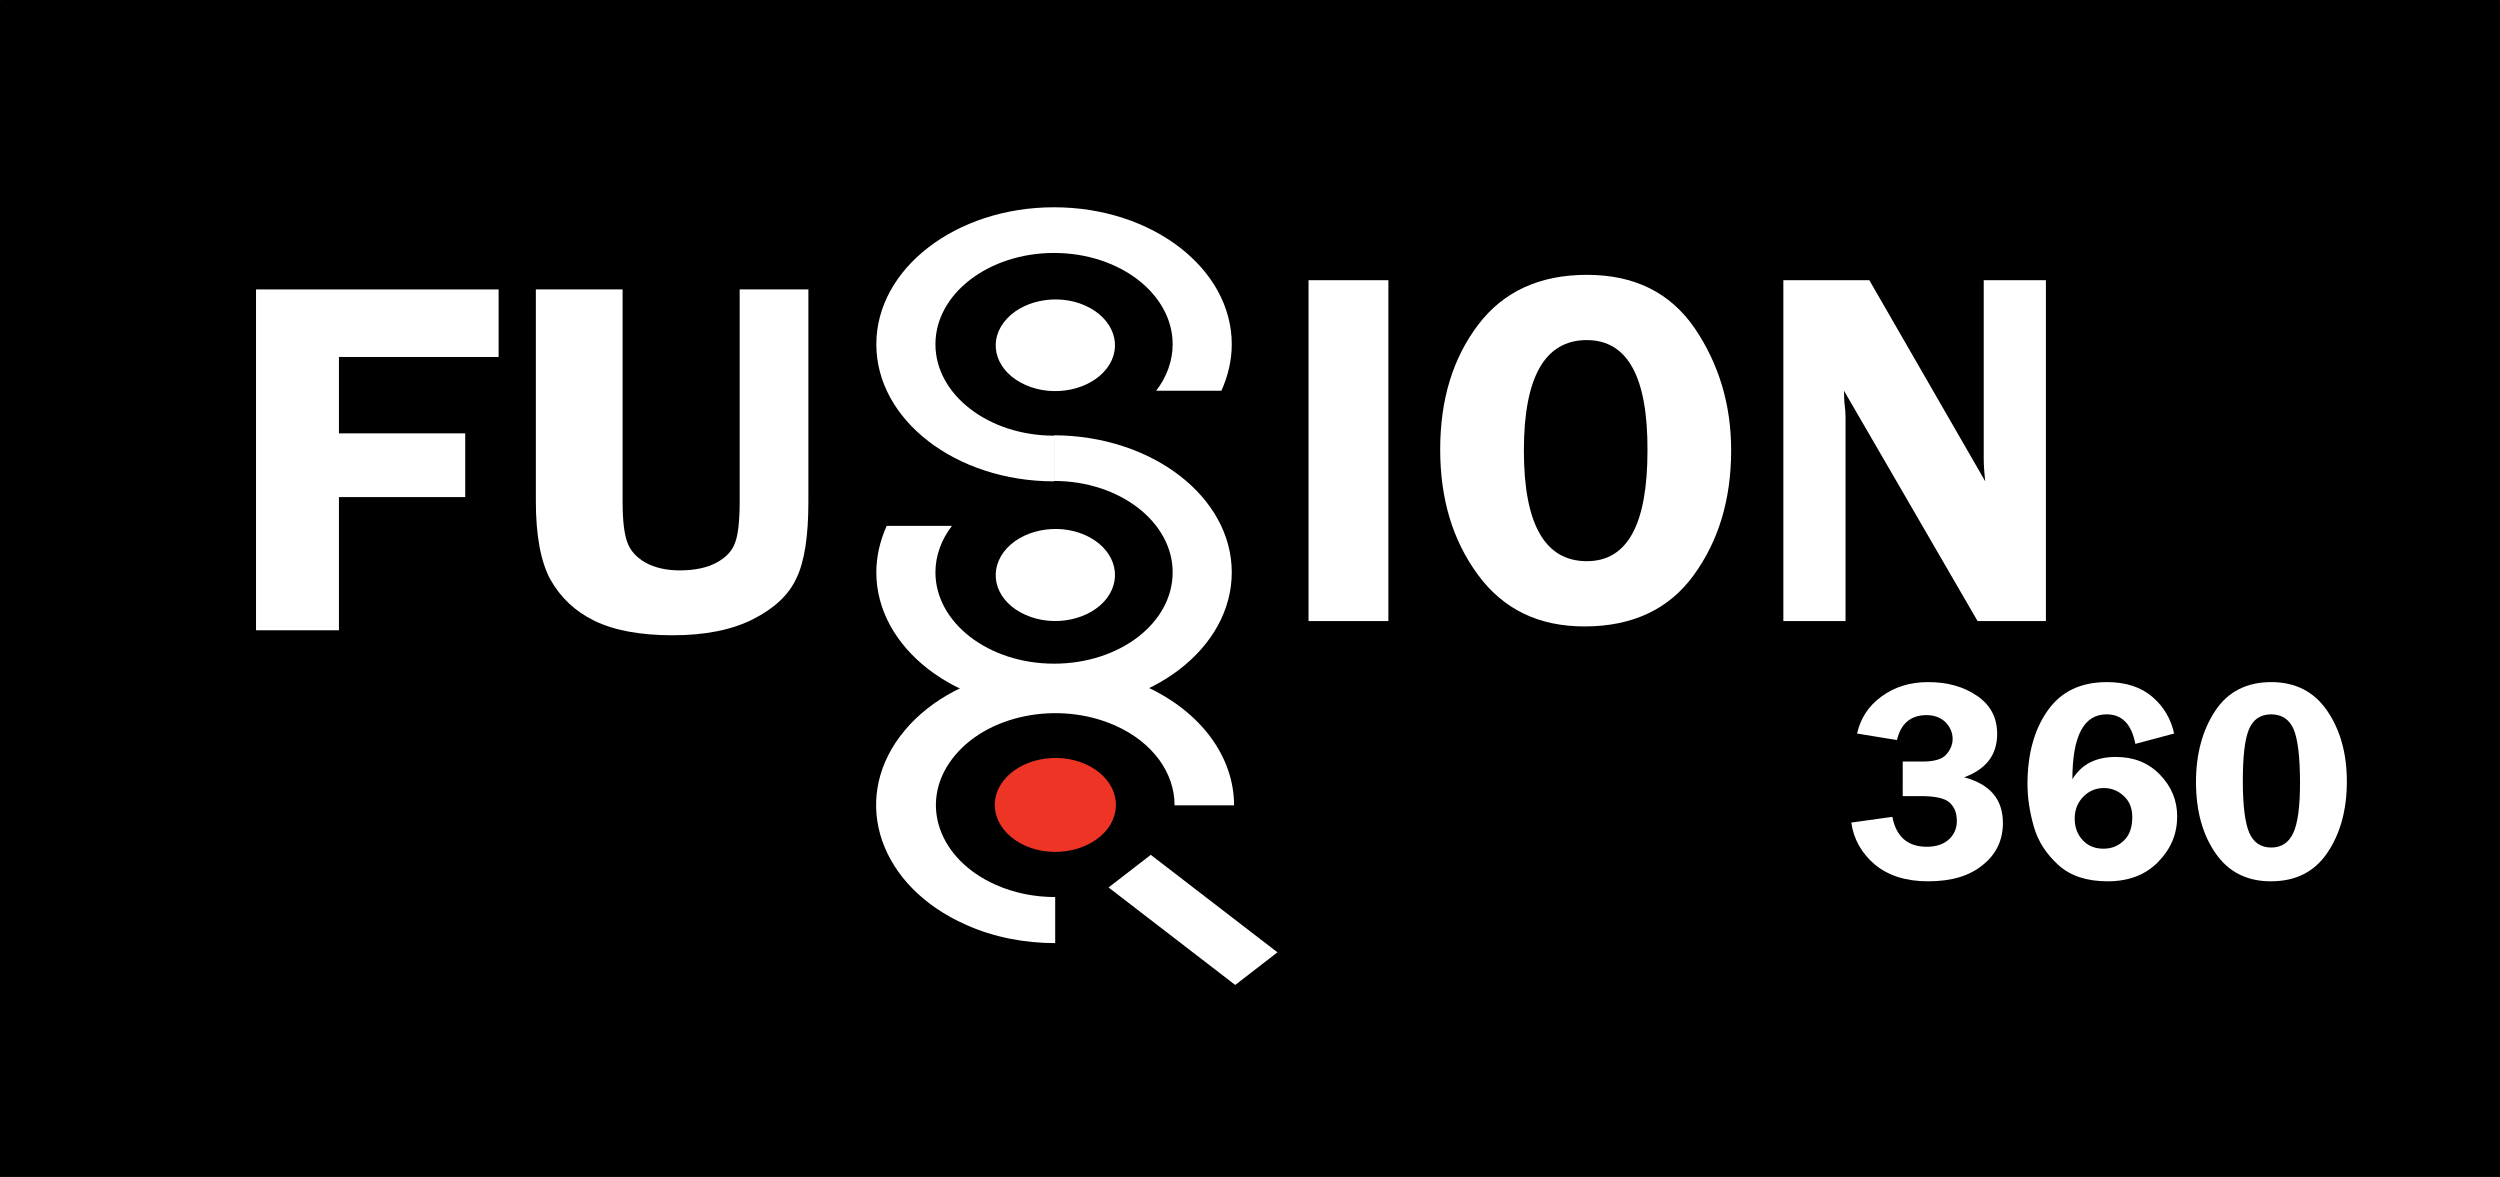 <?xml version="1.0" encoding="utf-8"?>
<!-- Generator: Adobe Illustrator 18.0.0, SVG Export Plug-In . SVG Version: 6.00 Build 0)  -->
<!DOCTYPE svg PUBLIC "-//W3C//DTD SVG 1.1//EN" "http://www.w3.org/Graphics/SVG/1.1/DTD/svg11.dtd">
<svg version="1.1" id="Layer_1" xmlns="http://www.w3.org/2000/svg" xmlns:xlink="http://www.w3.org/1999/xlink" x="0px" y="0px"
	 viewBox="0 0 651.3 306.6" enable-background="new 0 0 651.3 306.6" xml:space="preserve">
<rect x="0" y="0" width="651.3" height="306.6" fill="#333333" stroke="none"/>
<path d="M0.4,0h650.4c0.2,0,0.5,0.1,0.5,0.2v306.4c0,0.1-0.2,0.2-0.5,0.2H0.4c-0.3,0-0.4-0.1-0.4-0.2V0.2C0,0.1,0.2,0,0.4,0L0.4,0z"
	/>
<g>
	<path fill="#EE3424" stroke="#EE3424" stroke-width="0.497" stroke-miterlimit="3.864" d="M261.5,203.7
		c4.3-5.7,13.8-7.7,21.2-4.4c7.4,3.3,10,10.6,5.7,16.4c-4.3,5.7-13.8,7.7-21.2,4.4C259.7,216.7,257.2,209.4,261.5,203.7L261.5,203.7
		z"/>
	<path fill="#FFFFFF" d="M261.5,143.8c4.3-5.7,13.8-7.7,21.2-4.4c7.4,3.3,10,10.6,5.7,16.4c-4.3,5.7-13.8,7.7-21.2,4.4
		C259.7,156.9,257.2,149.6,261.5,143.8L261.5,143.8z"/>
	<path fill="#FFFFFF" d="M261.5,84c4.3-5.7,13.8-7.7,21.2-4.4c7.4,3.3,10,10.6,5.7,16.3c-4.3,5.7-13.8,7.7-21.2,4.4
		C259.7,97,257.2,89.7,261.5,84L261.5,84z"/>
	<polygon fill="#FFFFFF" points="288.8,231.2 299.8,222.7 332.8,248.1 321.8,256.6 288.8,231.2 	"/>
	<path fill="#FFFFFF" d="M290.5,189c-14.9-6.6-33.9-2.7-42.5,8.8c-8.6,11.4-3.5,26.1,11.4,32.7c4.9,2.2,10.3,3.2,15.5,3.2v12
		c-7.9,0-16-1.5-23.3-4.8c-22.3-9.9-30-31.9-17.1-49.1c12.9-17.2,41.4-23.1,63.7-13.1c14.9,6.7,23.3,18.7,23.3,31.1H306
		C306,201.4,300.4,193.4,290.5,189L290.5,189z"/>
	<path fill="#FFFFFF" d="M228.3,89.7c0-19.7,20.7-35.7,46.3-35.7c25.6,0,46.3,16,46.3,35.7c0,4.2-1,8.3-2.7,12.1h-17
		c2.7-3.5,4.3-7.7,4.3-12.1c0-13.1-13.8-23.8-30.9-23.8c-17,0-30.9,10.6-30.9,23.8c0,13.1,13.8,23.8,30.9,23.8v11.9
		C249,125.4,228.3,109.4,228.3,89.7L228.3,89.7z"/>
	<path fill="#FFFFFF" d="M320.9,149.1c0,19.7-20.7,35.7-46.3,35.7c-25.6,0-46.3-16-46.3-35.7c0-4.2,1-8.3,2.7-12.1h17
		c-2.7,3.5-4.3,7.7-4.3,12.1c0,13.1,13.8,23.8,30.9,23.8c17.1,0,30.9-10.6,30.9-23.8c0-13.1-13.8-23.8-30.9-23.8v-11.9
		C300.2,113.5,320.9,129.5,320.9,149.1L320.9,149.1z"/>
</g>
<g>
	<path fill="#FFFFFF" d="M361.7,73v88.8h-20.8V73H361.7z"/>
	<path fill="#FFFFFF" d="M412.8,163.2c-12,0-21.2-4.5-27.8-13.5s-9.8-19.8-9.8-32.6c0-13,3.3-23.8,9.9-32.5c6.6-8.7,16.1-13,28.3-13
		c12.4,0,21.7,4.6,28.1,13.9c6.3,9.3,9.5,19.9,9.5,31.8c0,12.9-3.3,23.7-9.8,32.6C434.8,158.7,425.3,163.2,412.8,163.2z M413.4,88.6
		c-10.9,0-16.4,9.6-16.4,28.8c0,19.2,5.5,28.8,16.4,28.8c10.6,0,15.8-9.6,15.8-28.8C429.3,98.2,424,88.6,413.4,88.6z"/>
	<path fill="#FFFFFF" d="M533,73v88.8h-17.8l-34.8-60c0,1.5,0.1,2.5,0.1,3c0.2,1.5,0.3,2.8,0.3,3.8v53.2h-16.2V73h22.4l30.2,52.4
		c-0.3-2.6-0.4-4.6-0.4-5.9V73H533z"/>
</g>
<g>
	<path fill="#FFFFFF" d="M129.9,93H88.3v19.9h32.9v16.6H88.3v34.7H66.7V75.4h63.2V93z"/>
	<path fill="#FFFFFF" d="M210.6,75.4v55.3c0,8.9-1,15.6-3.1,19.9c-2,4.4-5.8,7.9-11.3,10.7c-5.5,2.8-12.5,4.2-21,4.2
		c-8.5,0-15.3-1.3-20.4-3.8c-5.1-2.5-8.8-6.1-11.4-10.7c-2.5-4.6-3.8-11.4-3.8-20.4V75.4h22.6v55.3c0,4.8,0.4,8.3,1.2,10.5
		c0.8,2.3,2.4,4,4.8,5.4c2.4,1.3,5.4,2,8.9,2c3.9,0,7.1-0.7,9.5-2c2.5-1.3,4.1-3,4.9-5.2c0.8-2.1,1.2-5.7,1.2-10.8V75.4H210.6z"/>
</g>
<g>
	<path fill="#FFFFFF" d="M495.6,198.4h5.3c3,0,5.1-0.6,6.2-1.9c1.1-1.3,1.6-2.6,1.6-4c0-1.6-0.6-3-1.8-4.3c-1.2-1.2-2.9-1.9-5-1.9
		c-4.1,0-6.7,2.2-7.7,6.5l-10.4-1.7c0.9-3.9,2.9-7.1,6.3-9.6s7.4-3.8,12.2-3.8c5.1,0,9.3,1.2,12.8,3.6c3.5,2.4,5.2,5.7,5.2,9.9
		c0,5.5-2.9,9.2-8.6,11.3c6.8,1.8,10.1,5.8,10.1,11.9c0,4.4-1.7,8.1-5.2,10.9c-3.5,2.9-8.2,4.3-14.3,4.3c-5.8,0-10.4-1.5-13.9-4.4
		c-3.4-2.9-5.5-6.6-6.1-10.9l10.7-1.5c1,5.2,4,7.8,9,7.8c2.3,0,4.2-0.6,5.6-1.8c1.4-1.2,2.2-2.9,2.2-4.9c0-2.2-0.7-3.8-2-4.9
		c-1.3-1.1-3.8-1.6-7.5-1.6h-4.6V198.4z"/>
	<path fill="#FFFFFF" d="M566.4,191.1l-10.1,2.7c-1-5.2-3.5-7.7-7.5-7.7c-5.9,0-8.9,5.6-8.9,16.9c2.4-3.9,6.1-5.8,11.3-5.8
		c4.7,0,8.5,1.5,11.5,4.6c3,3.1,4.5,6.7,4.5,10.9c0,4.5-1.6,8.4-4.9,11.8c-3.3,3.4-7.7,5.1-13.2,5.1c-5.4,0-9.7-1.4-12.8-4.2
		s-5.3-6.1-6.4-9.9c-1.1-3.8-1.7-7.6-1.7-11.2c0-7.7,1.7-14.1,5.2-19.1c3.5-5,8.6-7.5,15.5-7.5c4.9,0,8.9,1.3,11.9,3.9
		C563.8,184.2,565.6,187.4,566.4,191.1z M548,221.1c2.1,0,3.9-0.7,5.4-2.2s2.1-3.5,2.1-6.1c0-2.3-0.8-4.2-2.3-5.5
		c-1.5-1.4-3.3-2-5.1-2c-2,0-3.8,0.7-5.3,2.2c-1.5,1.5-2.3,3.4-2.3,5.8c0,2.2,0.7,4.1,2.1,5.6C544,220.4,545.8,221.1,548,221.1z"/>
	<path fill="#FFFFFF" d="M591.6,229.6c-6.2,0-11-2.4-14.4-7.3c-3.4-4.9-5.1-11.1-5.1-18.6c0-7.3,1.7-13.5,5-18.5
		c3.3-5,8.2-7.5,14.6-7.5c6.3,0,11.2,2.5,14.6,7.5c3.4,5,5.1,11.1,5.1,18.4c0,7.4-1.7,13.6-5.1,18.6S598,229.6,591.6,229.6z
		 M591.7,186.1c-2.8,0-4.7,1.3-5.8,3.9c-1.1,2.6-1.6,7.1-1.6,13.5c0,6.5,0.6,11,1.7,13.5c1.1,2.5,3,3.8,5.7,3.8
		c2.6,0,4.5-1.2,5.7-3.7c1.2-2.5,1.8-6.9,1.8-13.1c0-6.9-0.6-11.6-1.7-14.1S594.4,186.1,591.7,186.1z"/>
</g>
</svg>
